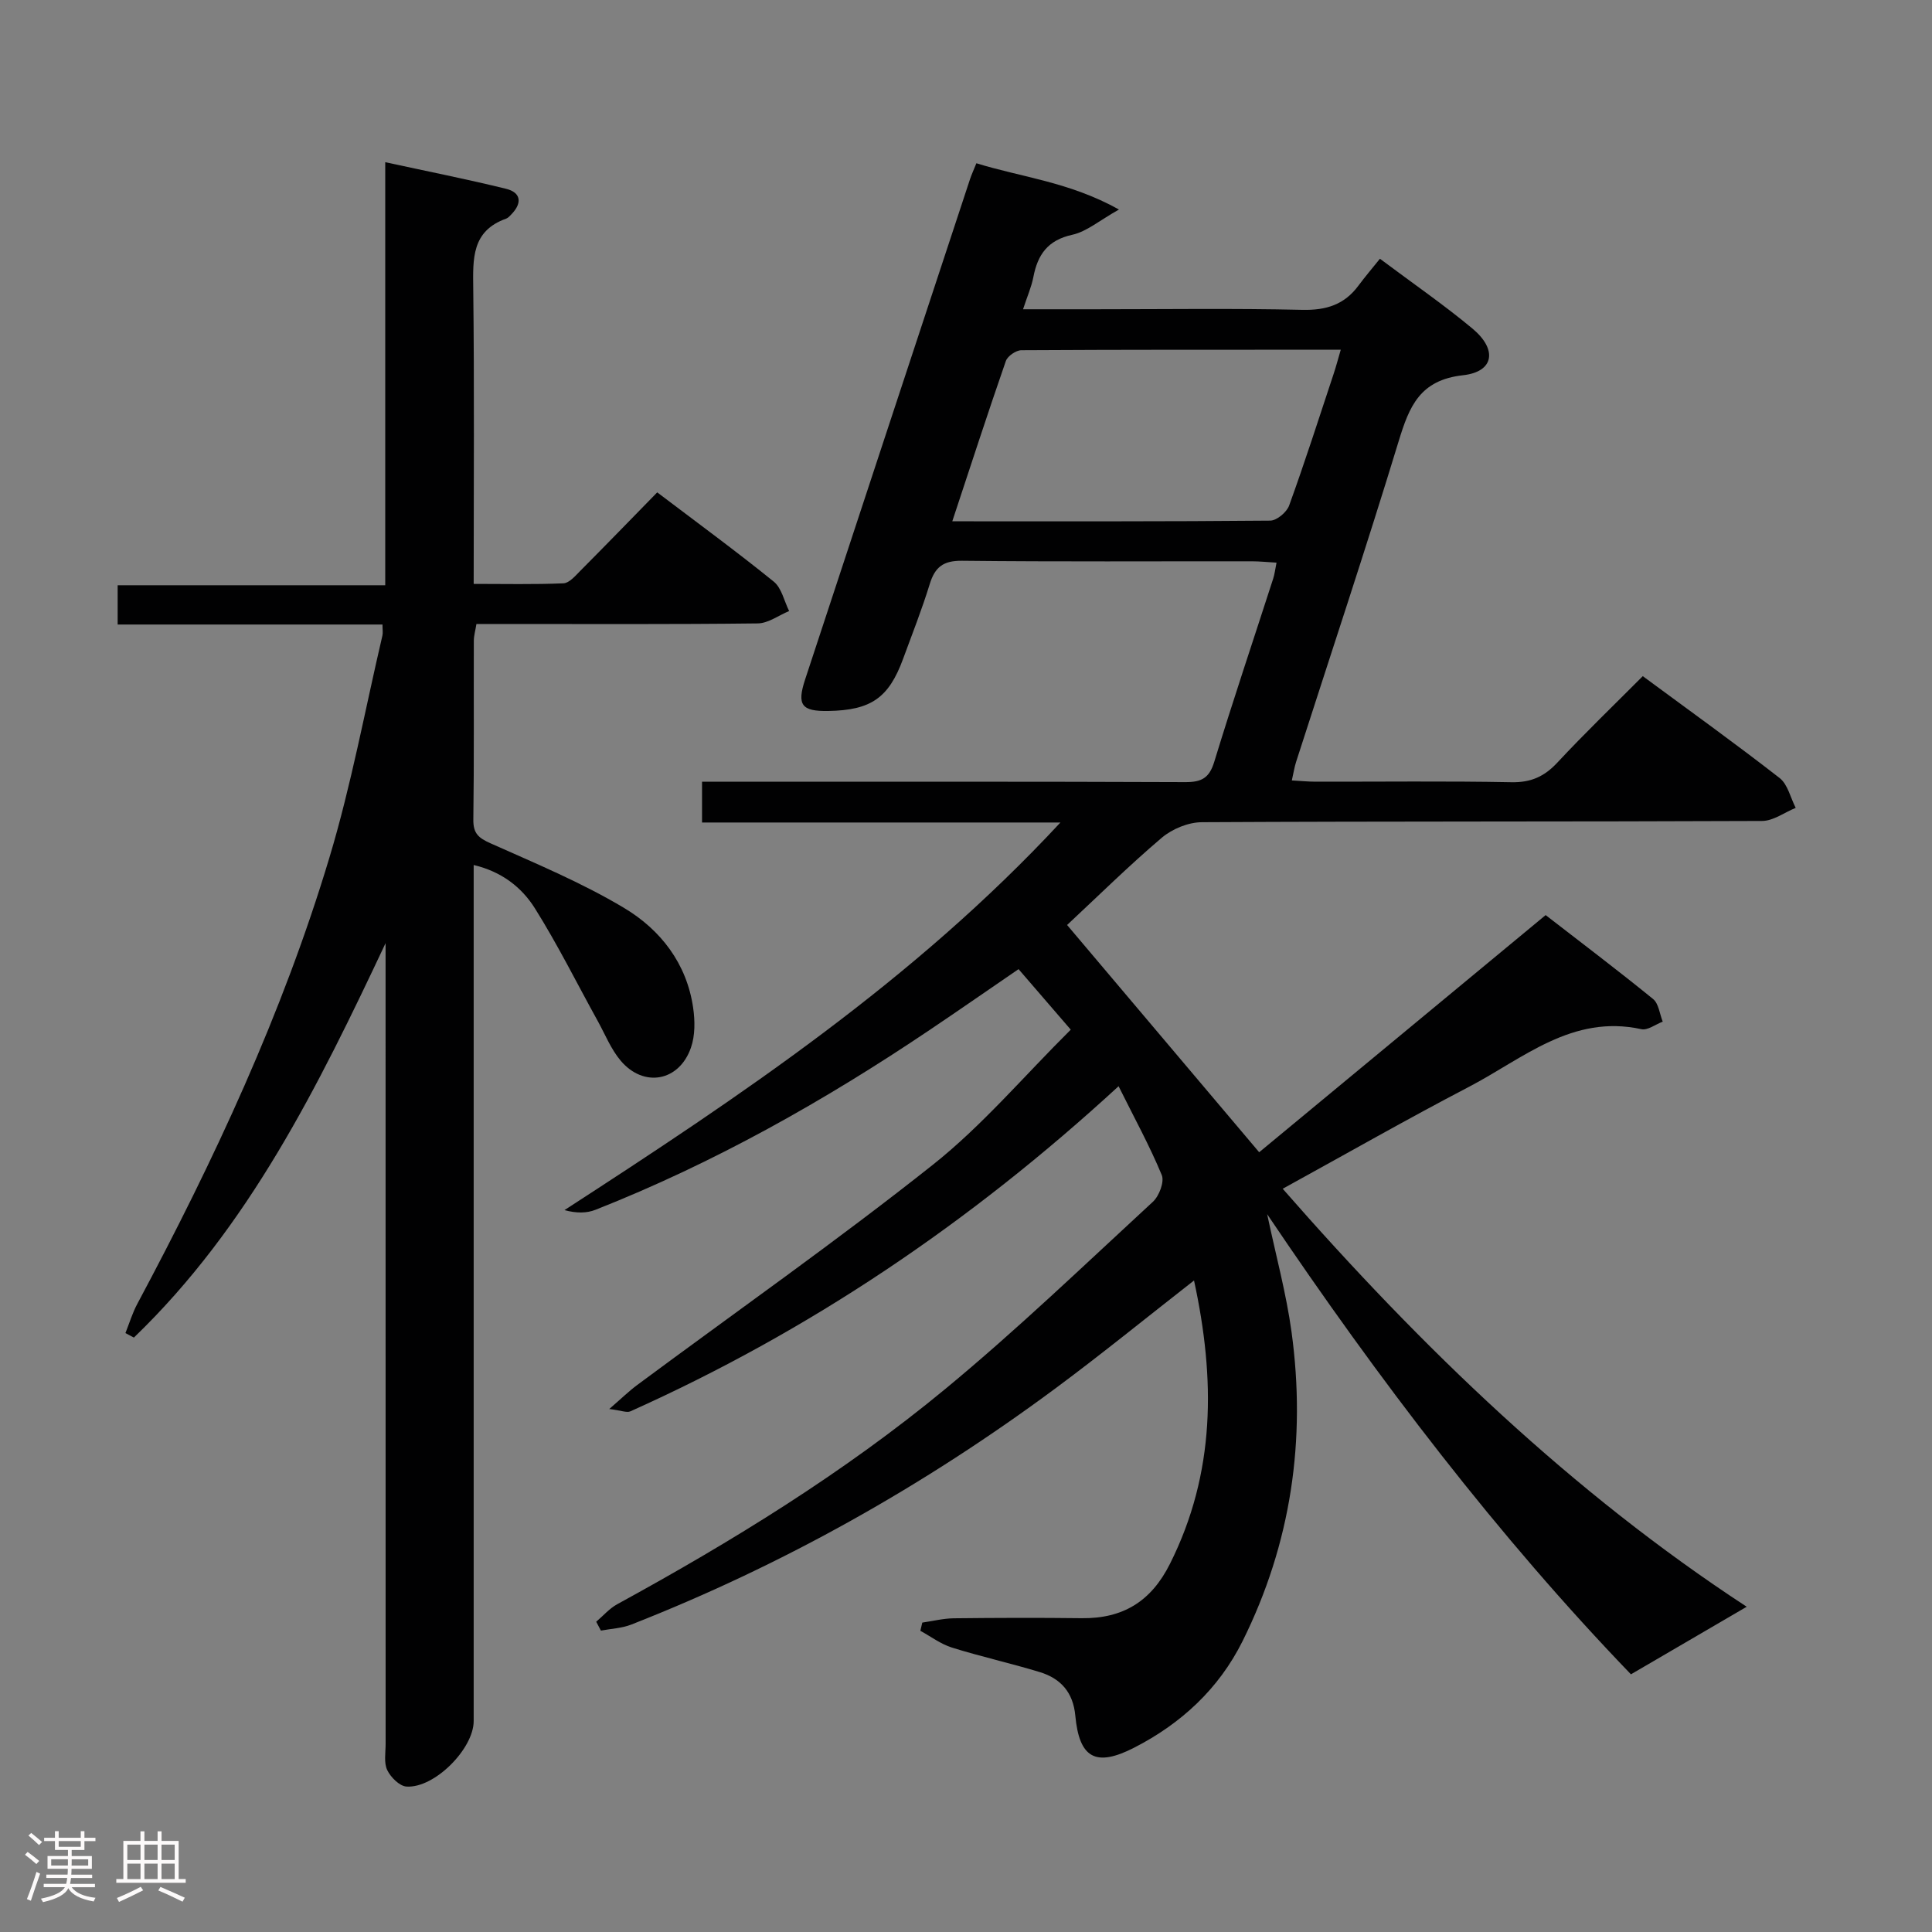 <svg enable-background="new 0 0 400 400" viewBox="0 0 400 400" xmlns="http://www.w3.org/2000/svg"><rect x="0" y="0" width="400" height="400" fill="#808080" stroke="none"/><path d="m5.17 384 .55-.58c.85.61 1.65 1.24 2.4 1.87l-.59.64c-.83-.73-1.62-1.38-2.36-1.93m1.22 9.53-.82-.34c.71-1.76 1.37-3.64 1.98-5.63.24.13.5.25.76.36-.6 1.67-1.24 3.54-1.92 5.61m-.5-13.5.57-.54c.56.44 1.31 1.06 2.26 1.87l-.64.64c-.68-.66-1.41-1.32-2.19-1.97m3.25.46h2.24v-1.36h.77v1.36h4.57v-1.36h.76v1.36h2.28v.69h-2.28v1.84h-2.64v1.26h4.18v2.64h-4.21c0 .45-.02.86-.05 1.21h4.32v.69h-4.38c-.04.34-.1.75-.19 1.22h5.15v.69h-4.82c.87 1.19 2.51 1.92 4.93 2.19-.17.31-.3.57-.37.76-2.77-.49-4.52-1.41-5.26-2.76-.56 1.26-2.3 2.23-5.24 2.9-.12-.24-.26-.48-.43-.72 2.73-.55 4.38-1.34 4.96-2.38h-4.38v-.69h4.65c.1-.38.17-.79.21-1.22h-4.32v-.69h4.4c.03-.34.05-.75.05-1.21h-4.2v-2.64h4.23v-1.26h-2.69v-1.84h-2.24zm1.46 4.46v1.29h3.45c.01-.4.02-.57.01-.53v-.32-.45h-3.46zm1.55-2.59h4.57v-1.19h-4.57zm6.11 2.59h-3.42v.77c-.02.19-.01.37-.02.53h3.44z" fill="#fcfafa"/><path d="m32.63 379.16h.82v1.98h3.54v7.89h1.46v.78h-14.37v-.78h1.46v-7.89h3.54v-1.98h.82v1.98h2.73zm-3.49 11.48.5.73c-1.61.82-3.28 1.63-5 2.41-.13-.27-.28-.55-.44-.82 1.75-.72 3.4-1.49 4.94-2.32m-2.78-5.55h2.73v-3.18h-2.73zm0 3.95h2.73v-3.2h-2.73zm3.54-3.95h2.73v-3.18h-2.73zm0 3.95h2.73v-3.2h-2.73zm7.89 4.68c-1.84-.92-3.51-1.7-5.02-2.32l.45-.73c1.89.8 3.57 1.55 5.04 2.23zm-1.62-11.81h-2.73v3.18h2.73zm-2.73 7.13h2.73v-3.2h-2.73z" fill="#fcfafa"/><g fill="#010102"><path d="m361.64 332.66c-7.94 4.64-15.62 9.12-23.97 13.99-27.53-28.59-52.18-60.9-75.32-95.27 1.82 8.62 3.96 16.43 5.05 24.39 3.05 22.3-.08 43.79-10.15 64.03-4.9 9.83-12.69 17.05-22.44 22.04-7.93 4.06-11.36 2.2-12.18-6.64-.45-4.83-3.03-7.69-7.35-9.01-6.02-1.84-12.19-3.2-18.2-5.08-2.31-.72-4.36-2.29-6.53-3.47.13-.57.27-1.14.4-1.7 2.17-.31 4.33-.86 6.5-.89 8.83-.1 17.67-.13 26.5-.02 8.53.1 14.37-3.45 18.28-11.26 9.45-18.85 9.4-38.27 4.98-58.66-9.89 7.72-19.14 15.26-28.72 22.36-27.13 20.1-56.34 36.54-87.79 48.88-1.96.77-4.19.85-6.29 1.25-.32-.61-.64-1.23-.97-1.84 1.43-1.21 2.7-2.71 4.31-3.6 23.85-13.04 46.98-27.26 67.94-44.57 14.87-12.28 28.81-25.69 43-38.77 1.3-1.2 2.42-4.14 1.84-5.54-2.5-6.04-5.67-11.81-8.94-18.39-30.81 28.34-64.05 50.71-101.07 67.31-.75.34-1.89-.18-4.38-.48 2.53-2.19 4.08-3.71 5.81-4.99 20.43-15.15 41.27-29.78 61.19-45.58 10.22-8.11 18.8-18.29 28.55-27.97-3.95-4.59-7.25-8.41-10.81-12.53-6.35 4.35-12.31 8.49-18.34 12.55-21.85 14.71-44.69 27.59-69.24 37.27-1.84.73-3.97.74-6.43.07 36.43-23.61 72.29-47.52 102.68-80.25-25.36 0-49.59 0-74.2 0 0-2.81 0-5.21 0-8.44h5.56c31.5 0 63-.05 94.5.08 3.37.01 4.96-.84 5.99-4.21 3.88-12.7 8.12-25.28 12.2-37.92.3-.91.4-1.89.69-3.31-1.95-.11-3.54-.28-5.12-.28-20-.02-40 .11-60-.11-3.88-.04-5.6 1.31-6.68 4.83-1.61 5.23-3.63 10.34-5.52 15.49-2.97 8.08-6.63 10.62-15.45 10.78-5.55.1-6.57-1.21-4.84-6.49 11.36-34.54 22.76-69.08 34.15-103.61.31-.94.73-1.84 1.32-3.3 9.34 2.9 19.23 3.85 29.52 9.58-4.08 2.29-6.7 4.58-9.68 5.23-5.06 1.11-7.15 4.1-8.04 8.74-.4 2.07-1.28 4.04-2.14 6.68h14.84c14.33 0 28.67-.21 43 .12 4.92.11 8.68-1.07 11.59-5 1.39-1.87 2.9-3.64 4.46-5.58 7.01 5.25 13.32 9.59 19.17 14.47 5.2 4.34 4.46 8.94-1.97 9.65-8.93.99-11.12 6.43-13.32 13.65-6.77 22.22-14.12 44.27-21.23 66.38-.35 1.08-.52 2.22-.89 3.86 1.81.1 3.38.26 4.96.26 13.5.02 27-.15 40.5.11 4.05.08 6.82-1.17 9.53-4.08 5.66-6.08 11.66-11.84 17.67-17.88 9.72 7.17 19.16 13.95 28.33 21.09 1.69 1.32 2.25 4.08 3.33 6.18-2.32.94-4.63 2.7-6.95 2.71-38.66.17-77.33.05-116 .26-2.8.01-6.12 1.38-8.28 3.2-6.83 5.8-13.22 12.11-19.62 18.08 13.37 15.81 26.41 31.25 39.77 47.05 19.32-15.99 39.02-32.31 59.31-49.1 7.42 5.75 14.94 11.43 22.25 17.38 1.16.95 1.35 3.09 1.99 4.68-1.48.56-3.13 1.85-4.42 1.56-14.34-3.14-24.5 6.1-35.72 11.95-12.79 6.67-25.33 13.83-38.54 21.09 28.89 33.01 59.9 62.9 96.07 86.54zm-164.48-224.73c22.54 0 44.18.06 65.83-.14 1.35-.01 3.41-1.74 3.91-3.12 3.27-9.02 6.2-18.17 9.22-27.28.49-1.47.88-2.96 1.47-4.98-22.53 0-44.33-.03-66.13.1-1.11.01-2.85 1.21-3.21 2.23-3.75 10.79-7.27 21.65-11.09 33.19z"/><path d="m79.76 121.17c0-29.45 0-58.05 0-87.59 8.75 1.9 16.93 3.52 25.02 5.51 3.09.76 3.36 2.92 1.15 5.23-.34.36-.71.79-1.14.95-7.17 2.55-6.88 8.31-6.81 14.48.24 20.14.09 40.29.09 61.14 6.4 0 12.49.14 18.58-.12 1.2-.05 2.45-1.53 3.47-2.56 5.27-5.3 10.48-10.67 15.95-16.27 8.39 6.36 16.41 12.23 24.13 18.48 1.63 1.32 2.15 4.02 3.18 6.09-2.16.89-4.32 2.53-6.49 2.56-17.5.21-35 .12-52.5.12-1.82 0-3.64 0-5.75 0-.21 1.33-.54 2.41-.54 3.5-.04 12.33.07 24.67-.1 37-.04 2.86 1.07 3.8 3.54 4.9 9.36 4.18 18.91 8.15 27.67 13.39 7.54 4.51 12.98 11.49 14.3 20.68.39 2.69.42 5.74-.46 8.25-2.43 7-9.77 8.34-14.54 2.7-1.99-2.35-3.19-5.37-4.7-8.12-4.33-7.83-8.32-15.87-13.07-23.44-2.71-4.31-6.83-7.58-12.67-8.96v6.25 170.99c0 5.73-8.11 13.93-13.9 13.56-1.45-.09-3.29-1.93-4-3.42-.72-1.52-.33-3.59-.33-5.42-.01-53.5-.01-107-.01-160.49 0-1.76 0-3.53 0-5.29-13.97 29.65-28.3 58.74-52.11 81.66-.58-.31-1.16-.62-1.75-.93.81-2.03 1.44-4.16 2.47-6.07 15.86-29.67 30.06-60.1 39.76-92.37 4.53-15.05 7.38-30.61 10.97-45.95.14-.6.02-1.26.02-2.31-18.27 0-36.37 0-54.83 0 0-2.81 0-5.22 0-8.13z"/></g></svg>